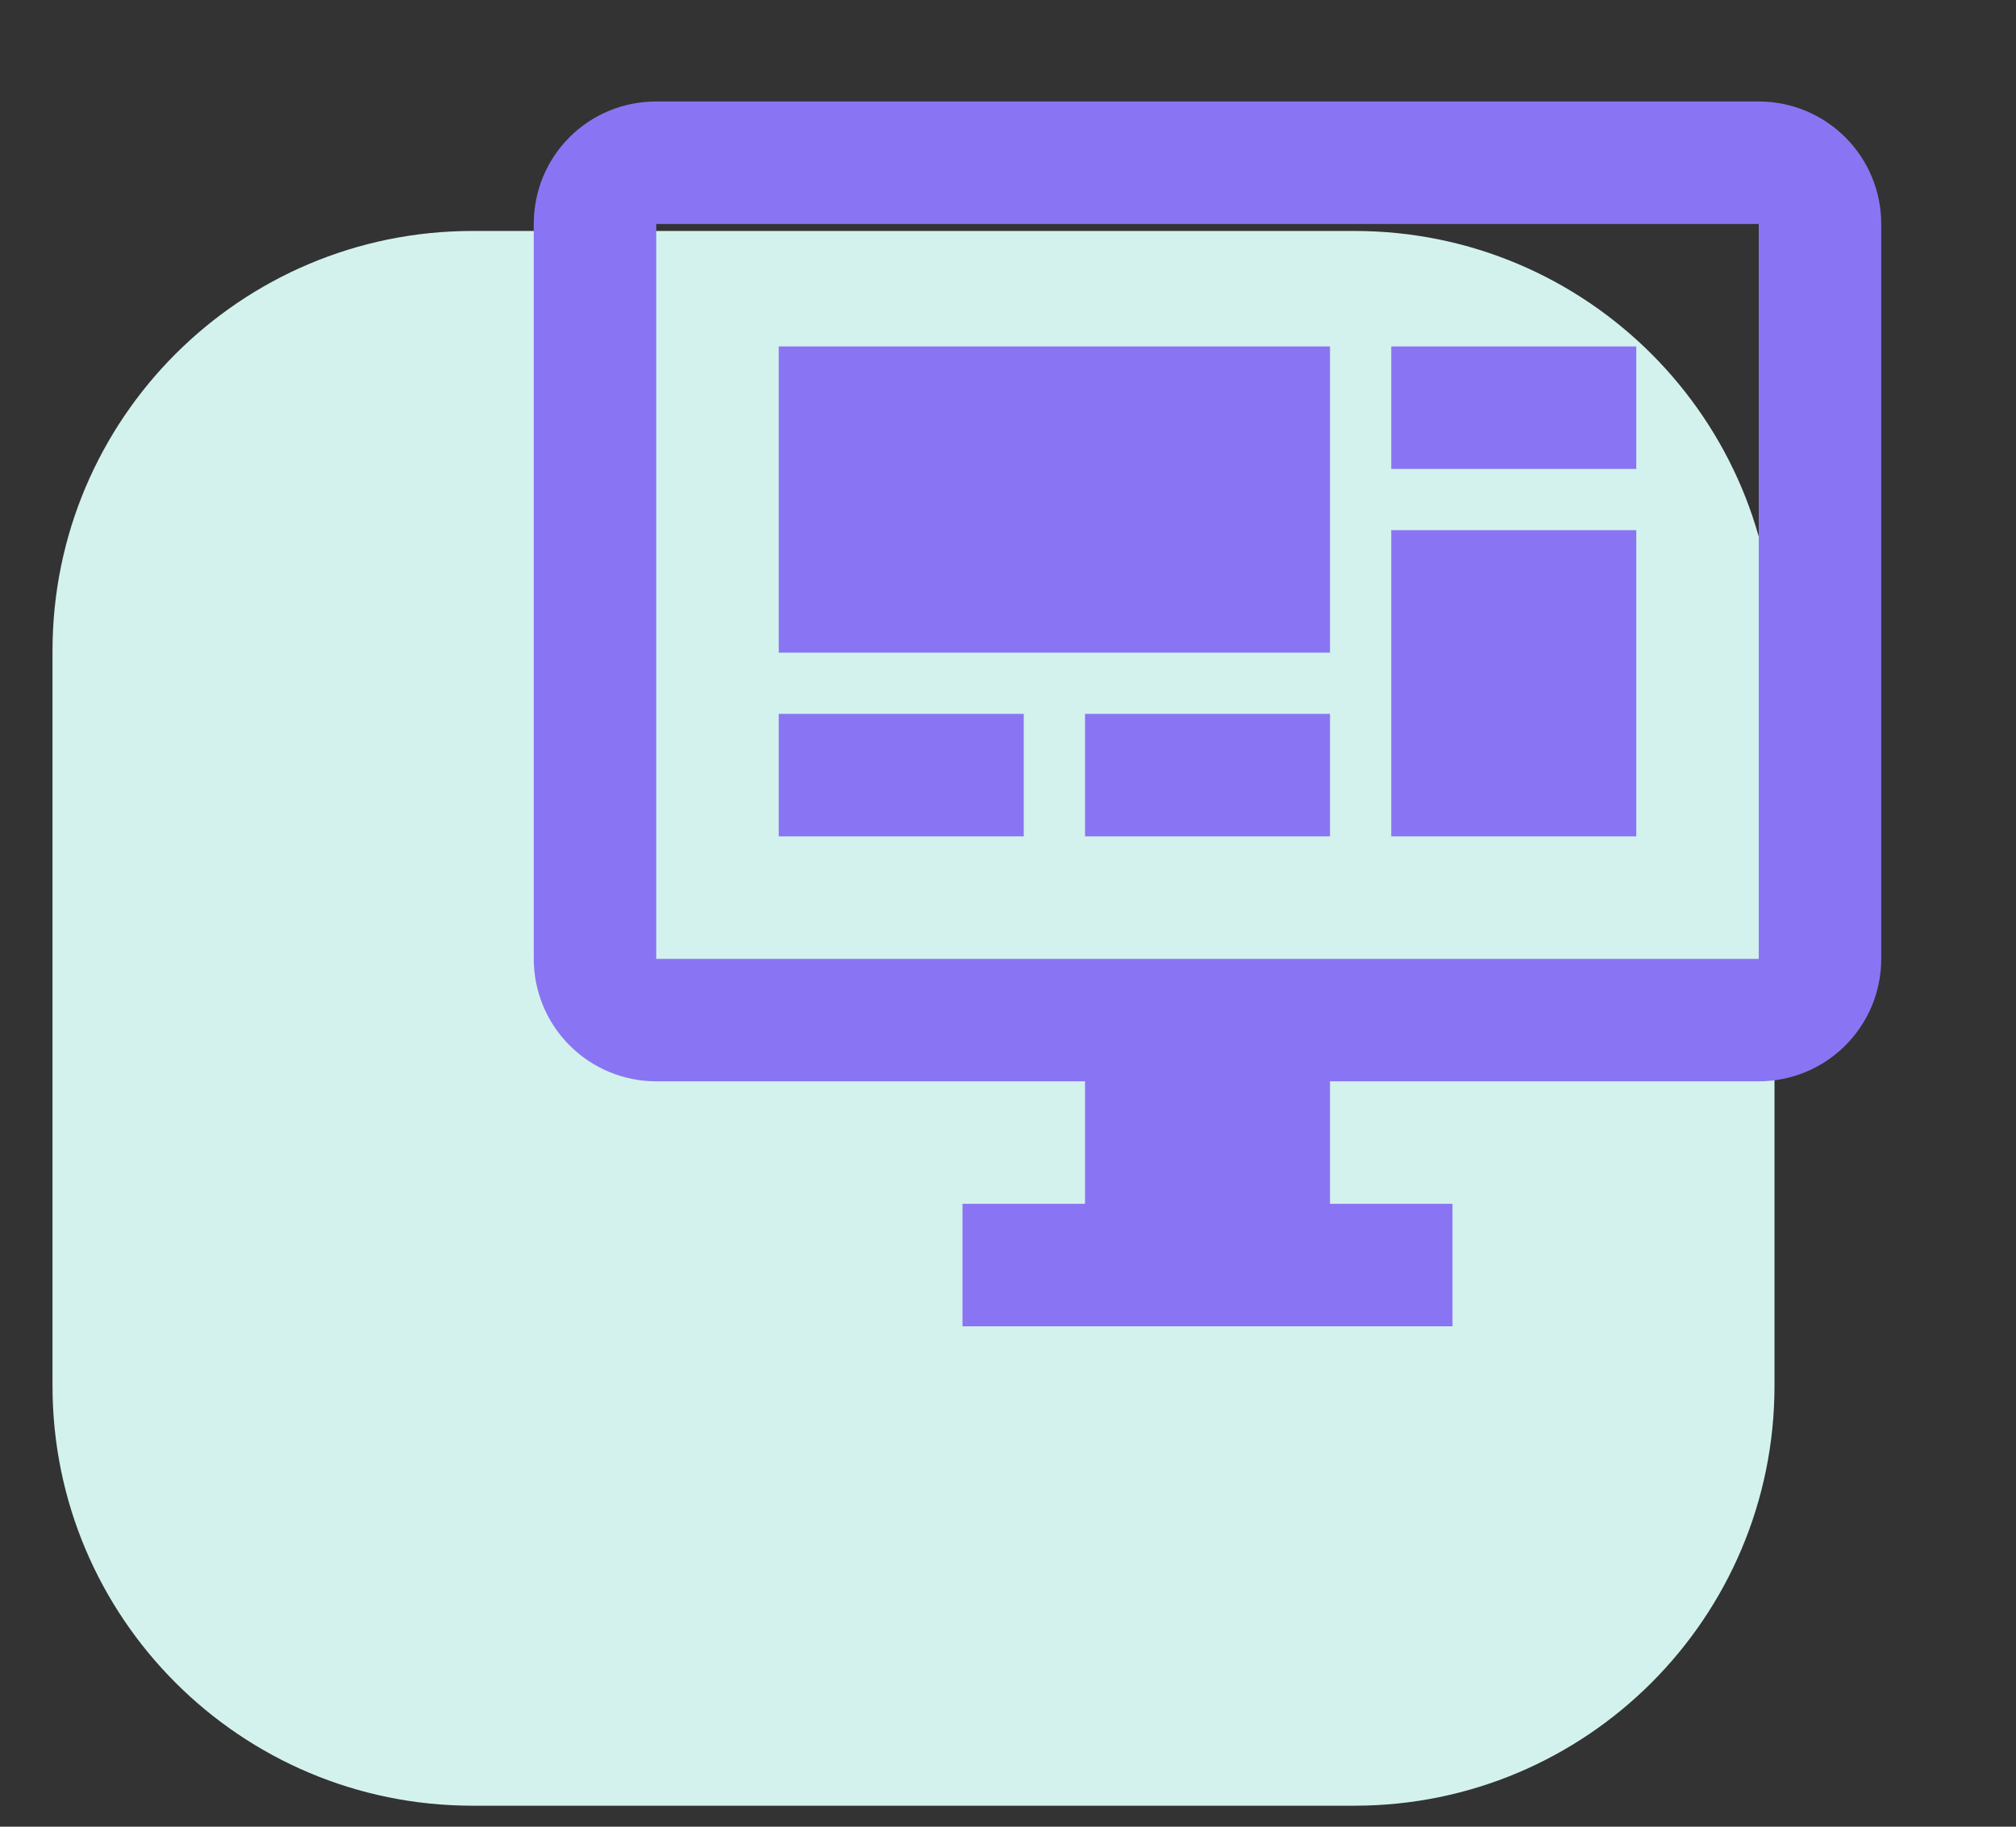 <svg width="96" height="87" viewBox="0 0 96 87" fill="none" xmlns="http://www.w3.org/2000/svg">
<rect x="0" y="0" width="96" height="87" fill="#333333" stroke="none"/>
<g clip-path="url(#clip0)">
<path fill-rule="evenodd" clip-rule="evenodd" d="M22.5 11H64.5C75.546 11 84.5 19.954 84.5 31V66C84.5 77.045 75.546 86 64.5 86H22.5C11.454 86 2.5 77.045 2.5 66V31C2.5 19.954 11.454 11 22.5 11Z" fill="#D3F2ED"/>
<path d="M83.75 45.667V10.667H31.25V45.667H83.75ZM83.75 4.833C85.297 4.833 86.781 5.448 87.875 6.542C88.969 7.636 89.583 9.12 89.583 10.667V45.667C89.583 47.214 88.969 48.697 87.875 49.791C86.781 50.886 85.297 51.5 83.75 51.5H63.333V57.333H69.167V63.167H45.833V57.333H51.667V51.5H31.25C29.703 51.5 28.219 50.886 27.125 49.791C26.031 48.697 25.417 47.214 25.417 45.667V10.667C25.417 7.429 28.012 4.833 31.25 4.833H83.75ZM37.083 16.5H63.333V31.083H37.083V16.5ZM66.25 16.5H77.917V22.333H66.25V16.5ZM77.917 25.25V39.833H66.25V25.25H77.917ZM37.083 34H48.75V39.833H37.083V34ZM51.667 34H63.333V39.833H51.667V34Z" fill="#8975F3"/>
</g>
<defs>
<clipPath id="clip0">
<rect x="0.5" width="95" height="87" fill="white"/>
</clipPath>
</defs>
</svg>
